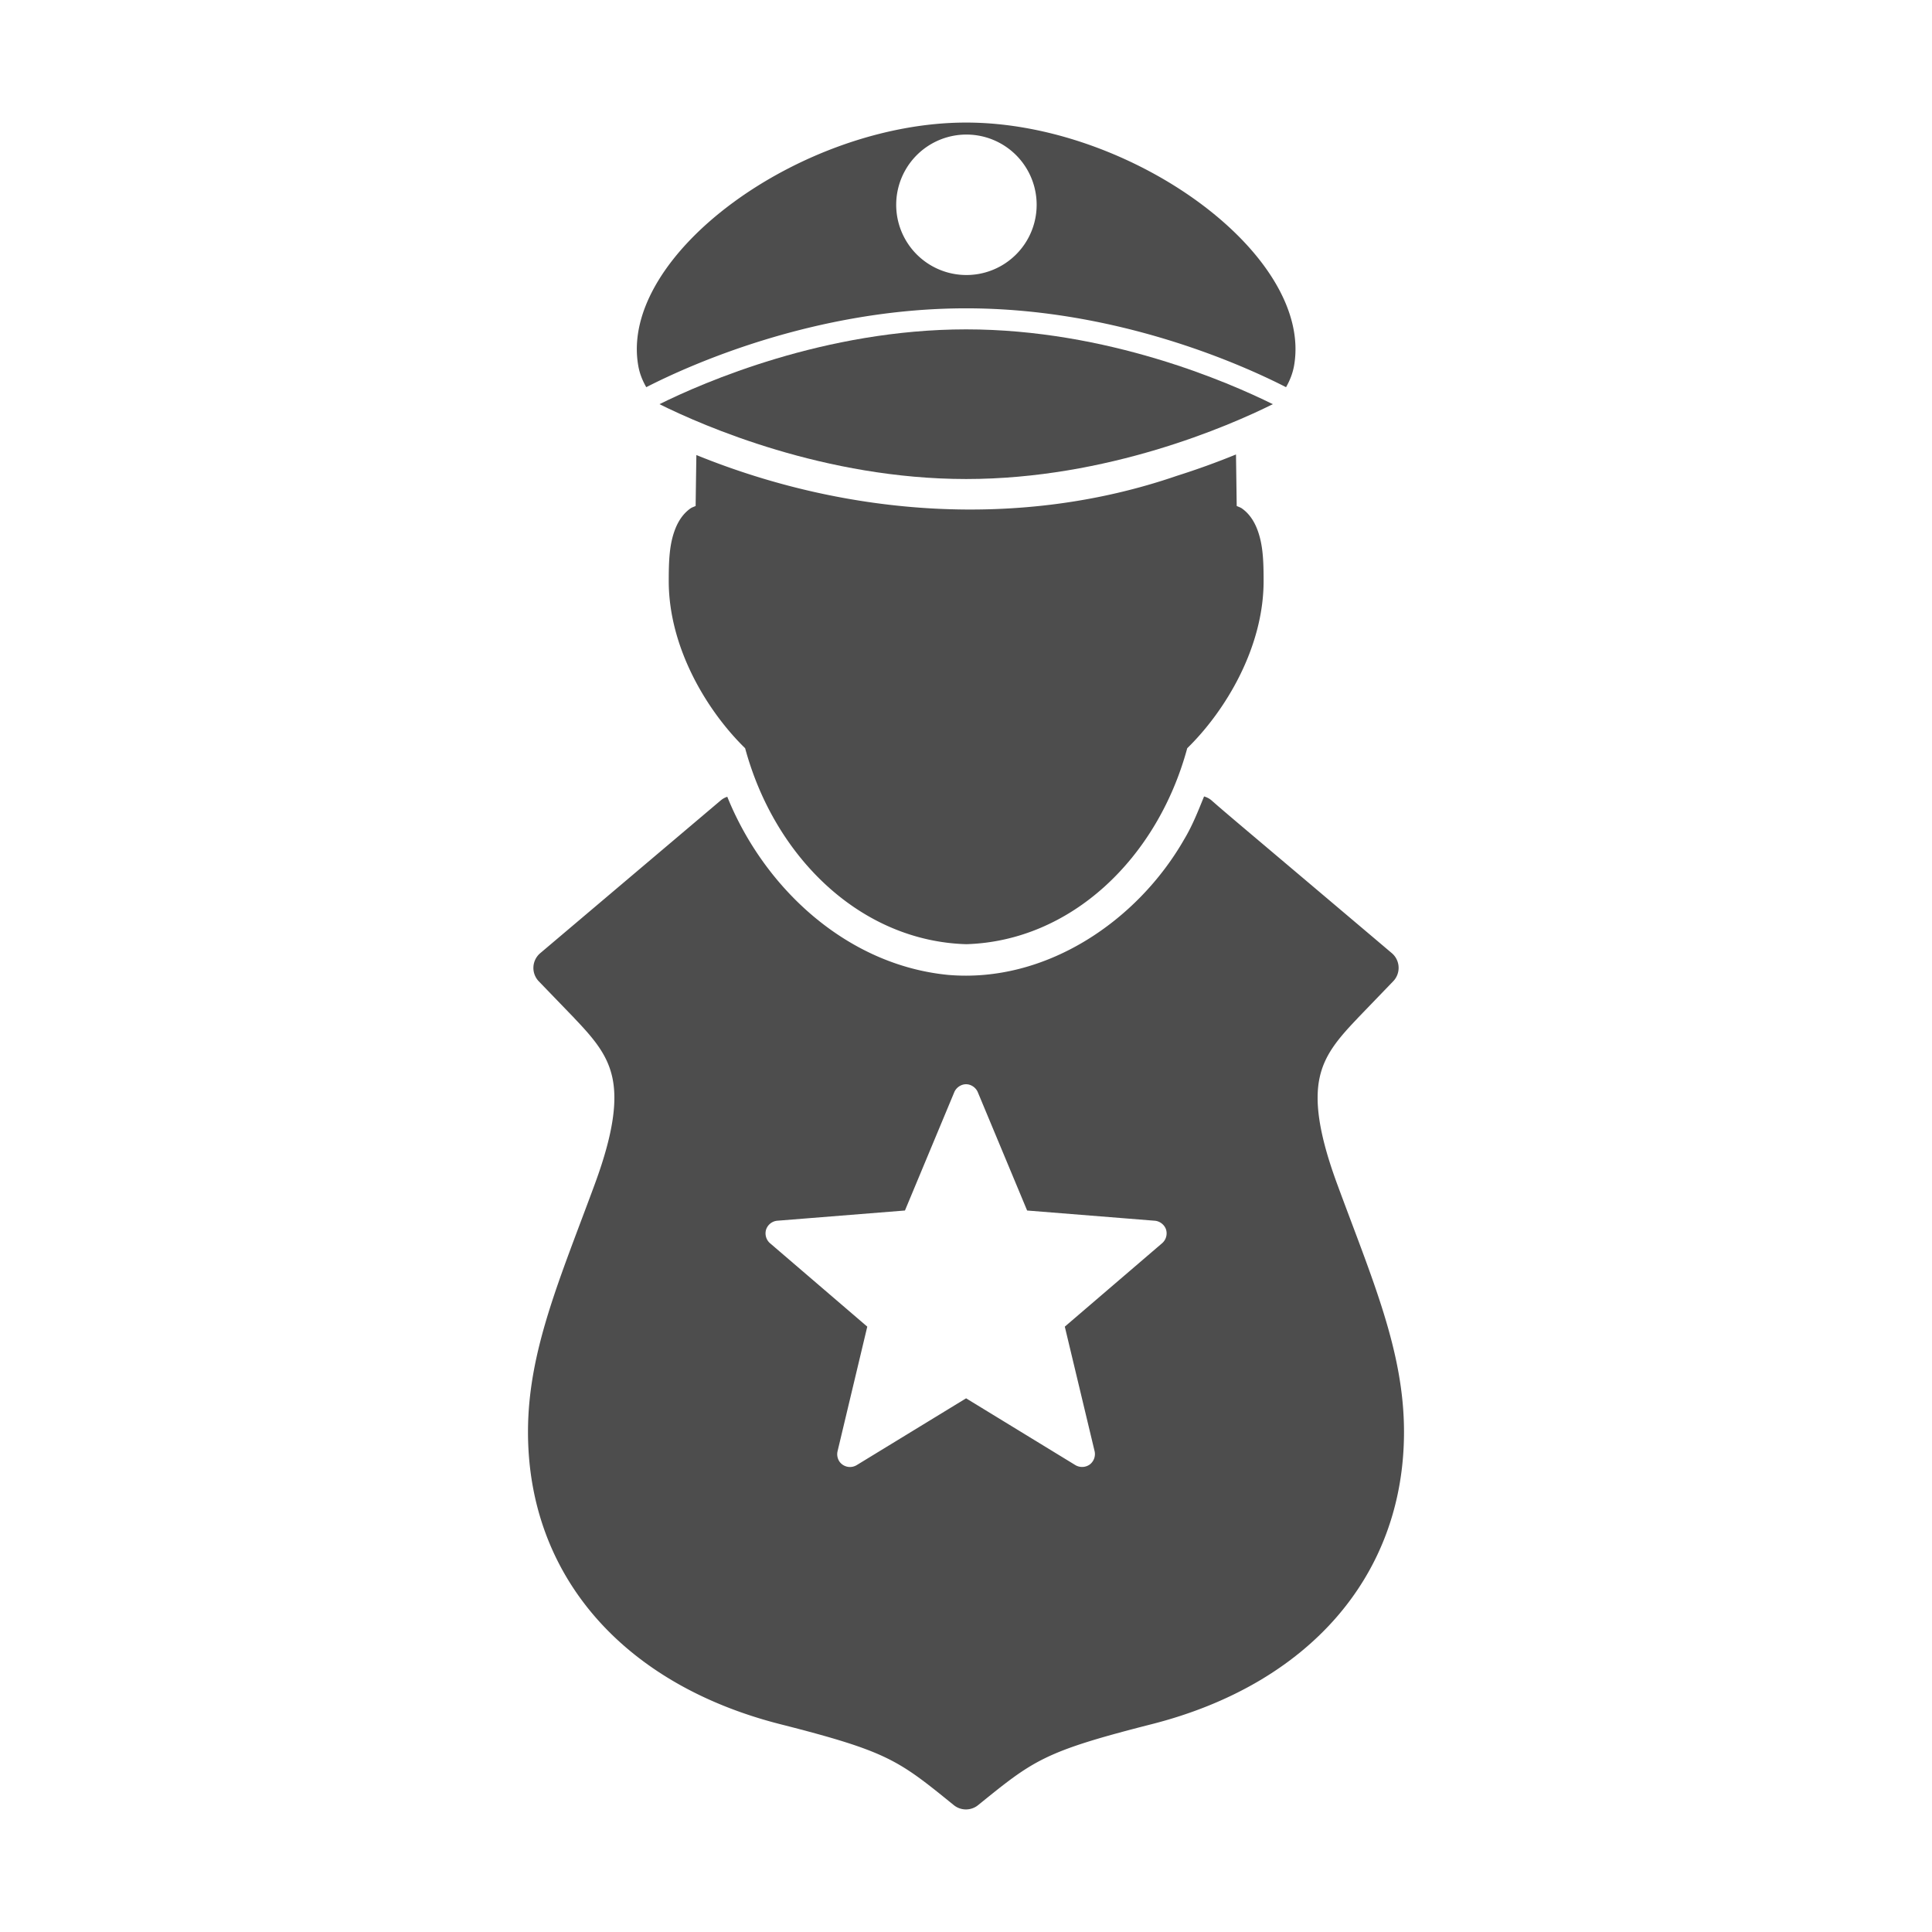 <svg xmlns="http://www.w3.org/2000/svg" height="100" width="100"><g fill="#4d4d4d"><path d="M62.322 41.224c-.307.755-.605 1.515-1.023 2.21-2.431 4.253-7.186 7.466-12.235 7.026-5.22-.514-9.5-4.466-11.42-9.219a1 1 0 0 0-.338.187l-9.34 7.905a1 1 0 0 0-.078 1.46l1.846 1.912v.004c1.053 1.097 1.716 1.92 1.963 3.073.247 1.154.09 2.792-.906 5.496-1.815 4.93-3.462 8.649-3.462 12.837 0 7.438 4.925 13.06 13.062 15.13 5.584 1.42 6.104 1.86 8.976 4.187a1 1 0 0 0 1.261 0c2.873-2.326 3.392-2.766 8.976-4.187 8.138-2.07 13.067-7.692 13.067-15.13 0-4.187-1.647-7.905-3.462-12.837-.996-2.704-1.153-4.342-.906-5.496.247-1.152.91-1.976 1.963-3.073v-.004l1.842-1.911a1 1 0 0 0-.074-1.465c-7.665-6.487-8.468-7.145-9.31-7.888a1 1 0 0 0-.402-.217zM50.004 56.12c.26 0 .507.173.607.412l2.553 6.124 6.61.529c.258.02.5.208.58.455a.676.676 0 0 1-.2.706l-5.04 4.321 1.543 6.45a.678.678 0 0 1-.256.689.683.683 0 0 1-.736.03l-5.66-3.459-5.665 3.459a.67.67 0 0 1-.875-.165.68.68 0 0 1-.113-.555l1.538-6.449-5.036-4.32a.677.677 0 0 1-.2-.707.673.673 0 0 1 .573-.455l6.613-.529 2.553-6.124c.1-.24.352-.412.611-.412z" style="text-indent:0;text-align:start;line-height:normal;text-transform:none;block-progression:tb;-inkscape-font-specification:Sans" font-weight="400" color="#000" overflow="visible" font-family="Sans"/><path d="M63.975 23.523a39.965 39.965 0 0 1-3.064 1.107c-8.057 2.772-17.03 2.111-24.867-1.078-.02 1.315-.038 2.637-.038 2.637-.09.044-.19.071-.272.13-.378.268-.623.656-.777 1.045-.308.776-.343 1.622-.343 2.712 0 3.45 1.983 6.73 3.954 8.652 1.544 5.702 6.02 9.984 11.443 10.143 5.424-.16 9.895-4.44 11.44-10.143 1.97-1.923 3.953-5.203 3.953-8.652 0-1.09-.035-1.936-.343-2.712-.153-.389-.398-.777-.777-1.045-.082-.059-.183-.086-.272-.13l-.037-2.666z" style="text-indent:0;text-align:start;line-height:normal;text-transform:none;block-progression:tb;-inkscape-font-specification:Sans" font-weight="400" color="#2d2d2d" overflow="visible" font-family="Sans"/><path d="M34.134 20.92c2.27 1.128 8.561 3.874 15.874 3.874 7.311 0 13.603-2.745 15.872-3.874-2.27-1.124-8.56-3.872-15.872-3.872-7.313 0-13.605 2.748-15.874 3.872z"/><path d="M33.45 20.041c2.161-1.107 8.691-4.082 16.558-4.082 7.865 0 14.395 2.975 16.558 4.082.198-.349.343-.715.414-1.109 1.01-5.731-8.43-12.588-16.972-12.588-8.543 0-17.984 6.857-16.971 12.588.068.394.213.76.414 1.11zM50.023 6.965a3.635 3.635 0 1 1-.002 7.27 3.635 3.635 0 0 1 .002-7.27z"/></g></svg>